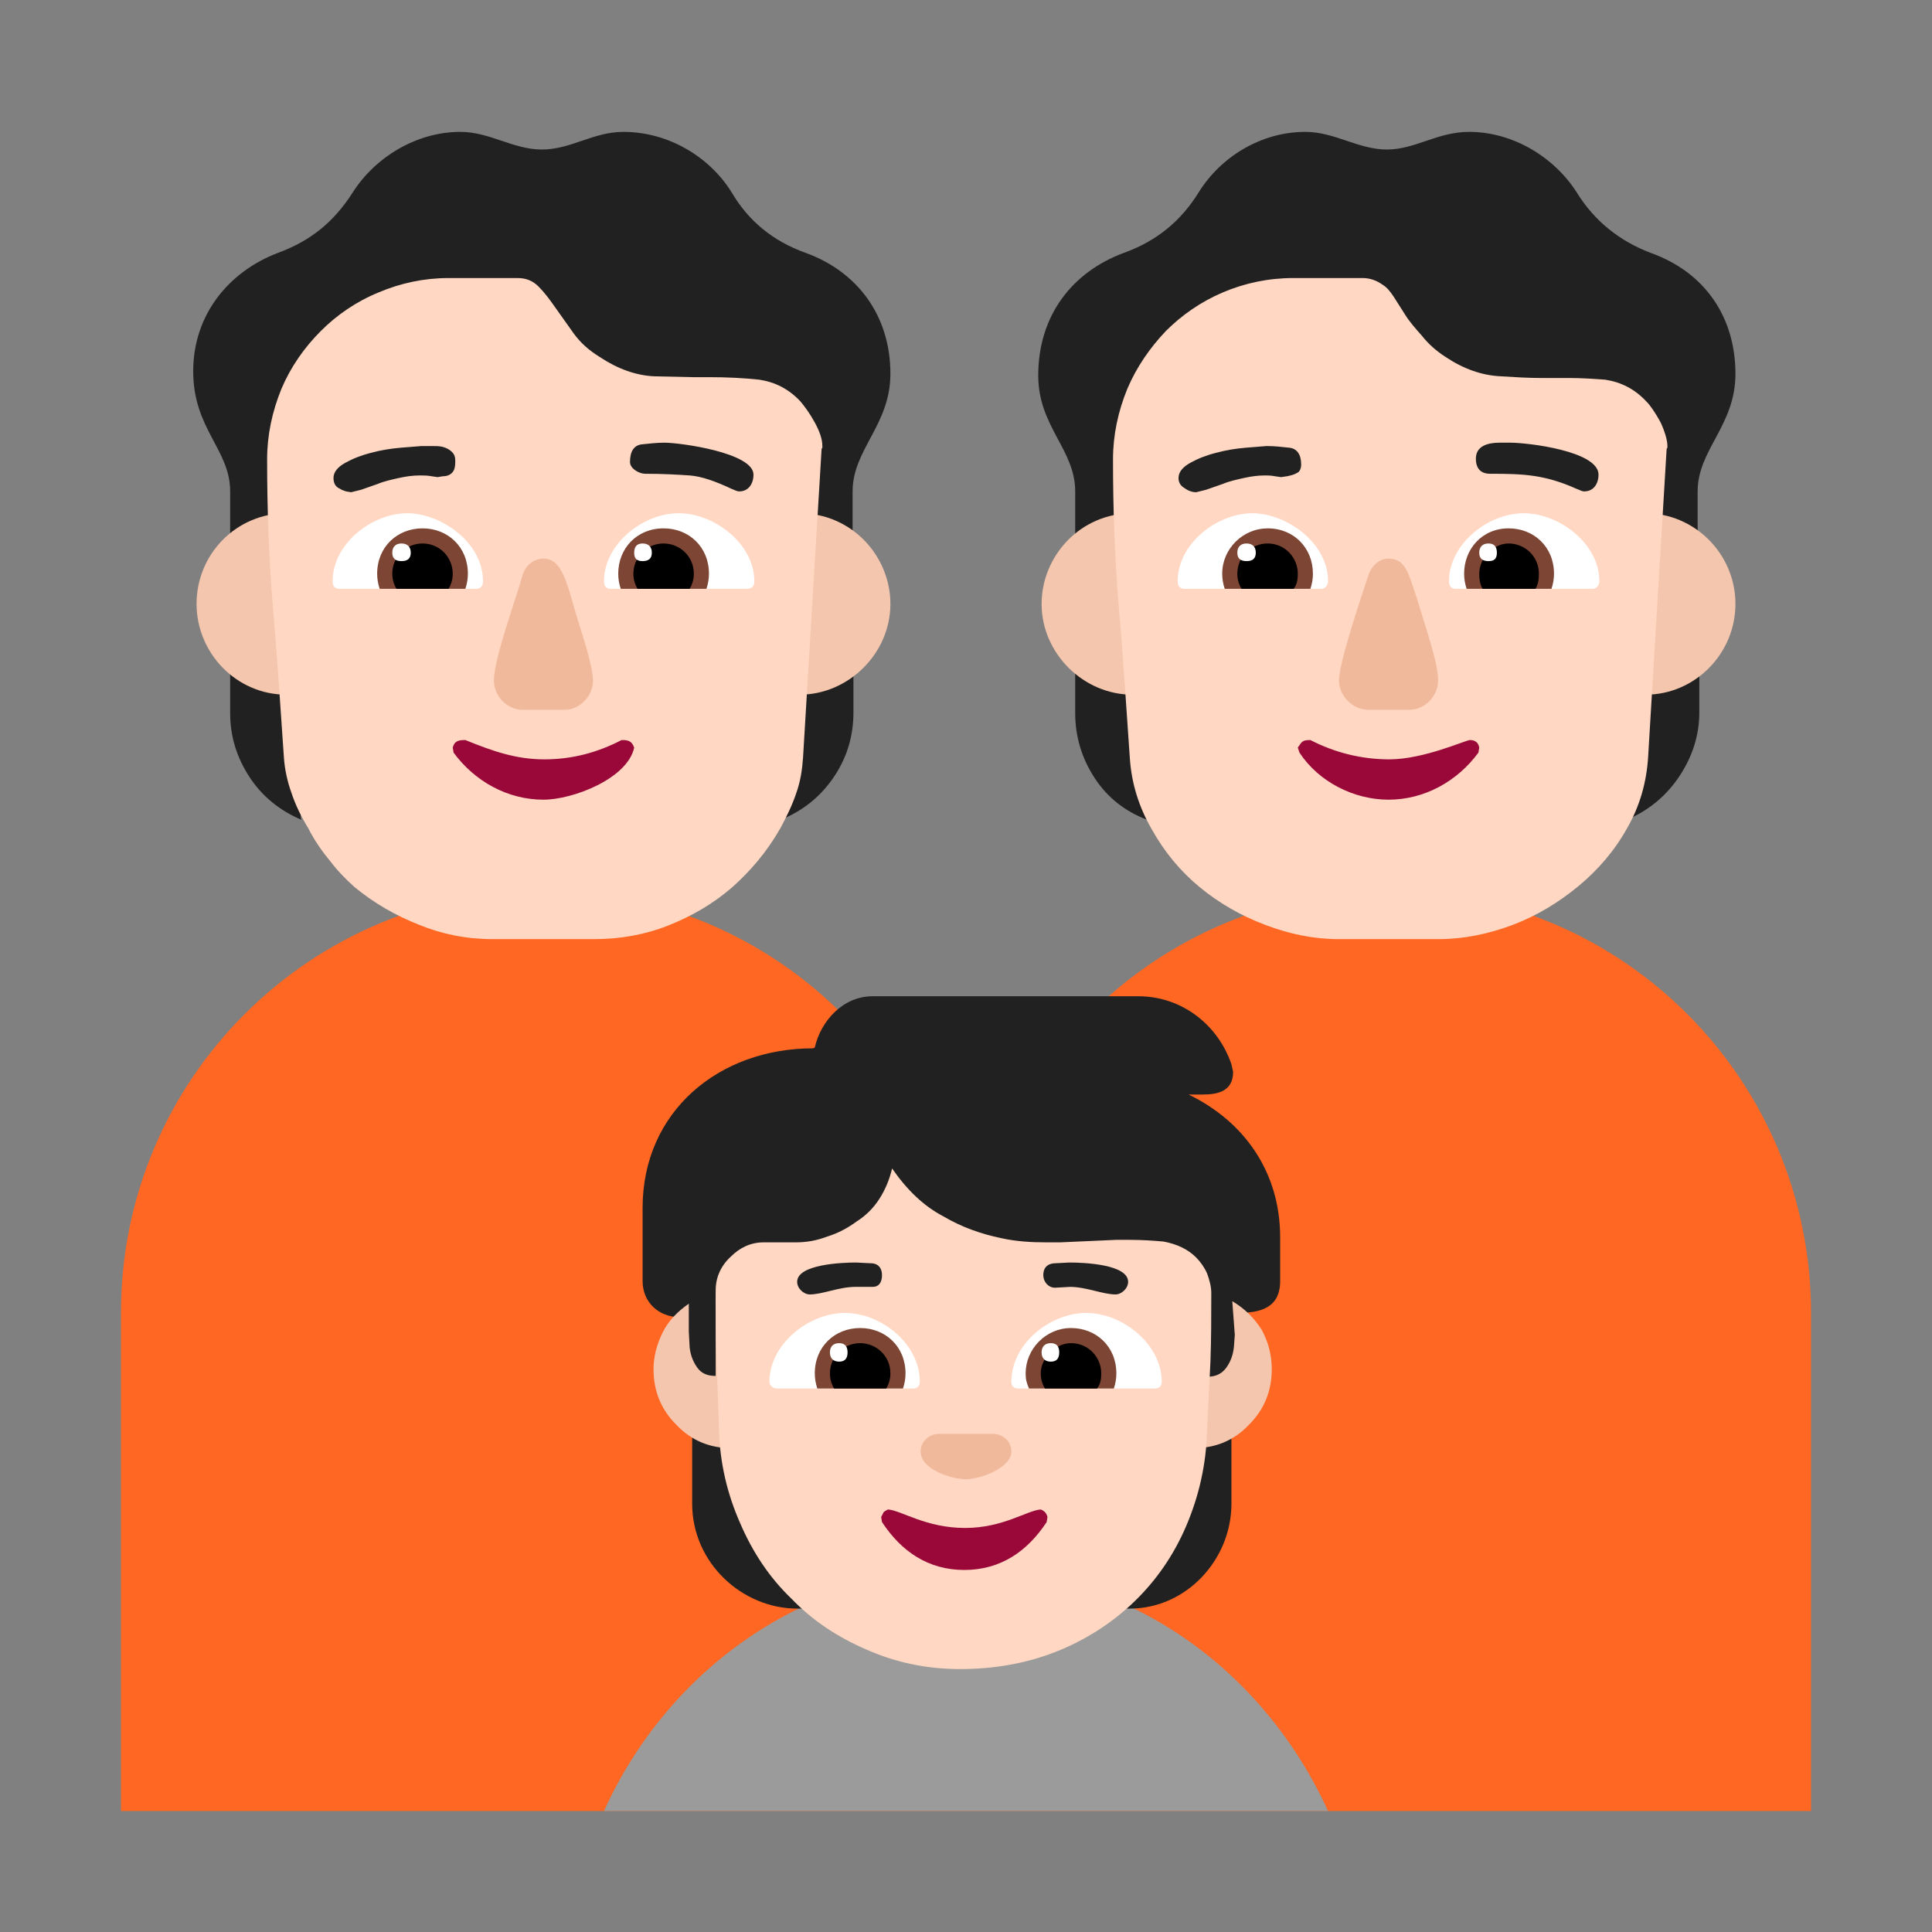 <svg version="1.1" xmlns="http://www.w3.org/2000/svg" viewBox="0 0 2300 2300"><rect x="0" y="0" width="2300" height="2300" fill="#808080" stroke="none"/><g transform="scale(1,-1) translate(-256, -1869)">
		<path d="M2412-287l0 593c0 276-223 503-503 503-276 0-503-223-503-503 0 276-223 503-503 503-276 0-503-223-503-503l0-593 2012 0 z" fill="#FF6723"/>
		<path d="M1837-287c-76 167-237 287-431 287-189 0-354-117-431-287l862 0 z" fill="#9B9B9B"/>
		<path d="M1601-46c67 0 121 58 121 125l0 101-151 0 0-226 30 0 z M1235-46l0 226-155 0 0-101c0-71 60-125 125-125l30 0 z M1729 216l0 90c26 0 51 5 51 38l0 52c0 78-43 138-109 170l17 0c18 0 36 4 36 27l-2 9c-16 47-59 81-111 81l-316 0c-36 0-62-30-69-61l-2-1c-112 0-203-75-203-190l0-87c0-26 20-43 44-43l0-85 664 0 z M2197 895c24 11 44 28 59 51 15 23 23 48 23 75l0 57c-4-3-12-5-23-7-12-3-24-5-37-6-13-2-26-3-39-4l-28-3-6-93c0-6 3-11 7-15 5-6 11-12 18-17l19-17c5-5 8-11 8-16 0-2 0-4-1-5 z M1622 893c-1 2-1 4-1 6 0 4 2 8 5 12 5 6 11 12 18 18 7 5 13 11 20 17 5 5 8 10 8 16l-6 98-67 5c-14 1-27 3-38 6-12 2-20 5-25 8l0-59c0-28 8-54 23-77 15-23 36-40 63-50 z M2277 1180l0 104c0 50 45 78 45 140 0 65-34 120-101 144-37 14-67 38-88 72-26 41-75 72-128 72-38 0-64-21-98-21-34 0-62 21-97 21-53 0-101-30-127-72-21-34-50-58-89-72-62-23-102-75-102-146 0-61 44-88 44-138l0-104c5 3 37 18 45 18l657-1c6 0 34-14 39-17 z M1190 895c25 11 45 28 60 51 15 23 22 48 22 75l0 57c-4-3-12-5-23-7-11-3-24-5-37-6-13-2-26-3-38-4l-28-3-4-47c-1-17-2-33-2-48 0-5 3-11 9-16 6-6 13-12 20-17l18-17c3-4 5-7 5-11l-2-7 z M615 893c-1 1-1 3-1 5 0 5 3 11 9 16l18 17c7 5 13 11 18 17 4 4 7 9 7 15l-6 97-67 5c-14 1-27 3-38 6-12 2-20 5-25 8l0-59c0-28 8-53 23-76 15-23 36-40 62-51 z M1271 1180l0 104c0 50 45 79 45 140 0 70-40 122-101 144-39 14-68 38-88 72-26 42-75 72-129 72-36 0-62-21-97-21-34 0-62 21-97 21-53 0-102-31-128-72-23-36-51-58-89-72-58-22-101-73-101-141 0-69 44-93 44-143l0-104c5 3 39 18 44 18l658-1c3 0 34-14 39-17 z" fill="#212121"/>
		<path d="M1127 145c-26 0-48 9-66 28-18 18-27 40-27 66 0 15 4 30 11 44 7 14 18 25 31 34l0-33 1-19c1-9 4-17 9-24 5-7 12-10 22-10l0 99c3 1 7 2 10 2l9 0c13 0 25-2 36-7 11-5 21-12 30-20 9-9 16-19 21-30 5-11 7-23 7-36 0-13-2-26-7-37-5-11-12-21-20-29-9-9-19-15-30-20-12-5-24-8-37-8 z M1677 145c-13 0-26 3-37 8-11 5-21 11-29 20-9 8-15 18-20 29-5 11-8 24-8 37 0 13 3 25 8 36 5 11 11 21 20 30 9 8 19 15 30 20 11 5 23 7 36 7 6 0 11 0 14-1l2-101c11 0 18 4 23 11 5 7 8 15 9 25l1 14-3 40c15-9 26-20 35-34 8-15 12-30 12-47 0-26-9-48-27-66-18-19-40-28-66-28 z M2215 1042c59 0 107 49 107 108 0 60-49 108-107 108-61 0-108-48-108-108 0-58 49-108 108-108 z M1604 1042c-58 0-108 49-108 108 0 57 46 108 108 108 58 0 107-47 107-108 0-58-47-108-107-108 z M1208 1042c58 0 108 49 108 108 0 57-46 108-108 108-58 0-108-49-108-108 0-58 49-108 108-108 z M597 1042c58 0 108 49 108 108 0 57-46 108-108 108-59 0-107-48-107-108 0-58 47-108 107-108 z" fill="#F4C6AD"/>
		<path d="M1399-118c41 0 80 7 115 21 35 14 66 34 92 59 26 25 47 55 62 90 15 35 24 73 25 114l4 82c1 27 1 54 1 82 0 7-2 15-5 23-3 7-8 14-13 19-10 10-23 16-39 19-12 1-25 2-40 2l-16 0-67-3-16 0c-18 0-36 1-54 5-24 5-47 13-69 26-23 12-43 31-61 57-3-13-8-25-15-36-7-11-16-20-27-27-11-8-22-14-35-18-13-5-25-7-38-7l-38 0c-15 0-28-6-39-17-12-11-18-25-18-40 0-28 0-56 1-83l3-84c1-39 10-76 25-110 15-35 35-65 61-90 25-26 55-46 90-61 34-15 71-23 111-23 z M1969 751c29 0 59 6 88 17 29 11 55 27 78 46 23 19 43 42 58 69 15 26 23 54 25 84l22 366c0 1 0 2 1 3l0 2c0 7-3 17-8 28-6 11-12 20-17 25-14 15-30 23-49 26-14 1-28 2-43 2l-33 0c-16 0-32 1-48 2-23 1-45 9-66 23-11 7-21 16-28 25-8 9-15 17-20 25l-14 22c-4 6-8 11-13 14-7 5-15 8-24 8l-82 0c-30 0-58-6-84-17-26-11-49-27-68-46-19-20-35-43-46-69-11-27-17-55-17-84 0-59 2-118 7-177 5-59 9-119 13-178 2-31 11-59 26-85 15-27 34-50 57-69 23-19 49-34 78-45 29-11 58-17 87-17l120 0 z M963 751c31 0 60 5 88 16 28 11 54 26 77 46 10 9 20 19 30 31 10 12 19 25 27 39 7 13 14 27 19 42 5 14 7 28 8 42l22 366c0 1 0 2 1 3l0 2c0 8-3 17-9 28-6 11-12 19-17 25-14 15-30 23-49 26-19 2-39 3-60 3l-19 0-46 1c-22 1-44 9-65 23-13 8-23 17-31 28l-22 31c-7 10-13 18-20 25-7 7-15 10-25 10l-82 0c-29 0-57-6-83-17-27-11-50-27-69-46-20-20-36-43-47-69-11-27-17-55-17-84 0-59 2-118 7-177 5-59 9-119 13-178 1-14 4-28 9-42 5-15 12-29 20-42 7-14 16-27 26-39 9-12 19-22 29-31 23-19 49-34 77-45 27-11 56-17 87-17l121 0 z" fill="#FFD7C2"/>
		<path d="M1404 0c43 0 75 22 98 57l1 6c-1 4-3 7-8 9-16-1-45-22-90-22-47 0-76 21-92 22-7-4-4-2-8-9l1-6c23-35 55-57 98-57 z M1909 917c43 0 82 22 107 56l1 6c-1 6-5 9-11 9-5 0-55-23-96-23-33 0-65 8-94 23-10 0-10-2-15-9l2-6c23-35 65-56 106-56 z M903 917c35 0 100 25 108 62-3 8-7 9-15 9-29-15-59-23-92-23-34 0-62 10-94 23-8 0-13-1-15-9l1-6c25-34 64-56 107-56 z" fill="#990839"/>
		<path d="M1406 108c16 0 54 13 54 33 0 12-10 21-22 21l-64 0c-12 0-22-9-22-21 0-22 38-33 54-33 z M1934 1024c18 0 34 16 34 35 0 21-14 60-25 97-10 29-13 48-34 48-12 0-21-10-24-20-8-24-35-104-35-125 0-18 16-35 35-35l49 0 z M928 1024c18 0 34 16 34 35 0 11-7 37-15 62-15 46-19 83-44 83-12 0-22-9-25-20-8-29-34-99-34-125 0-19 16-35 34-35l50 0 z" fill="#F1B99B"/>
		<path d="M1631 216c5 0 8 3 8 8 0 45-47 82-90 82-42 0-89-36-89-82 0-5 3-8 8-8l163 0 z M1343 216l-162 0c-4 0-9 3-9 8 0 45 47 82 90 82 42 0 89-36 89-82 0-5-3-8-8-8 z M2152 1168l-163 0c-5 0-8 3-8 9 0 44 46 81 89 81 42 0 90-36 90-81 0-4-3-9-8-9 z M1829 1168c5 0 8 5 8 9 0 47-51 81-90 81-42 0-89-36-89-81 0-6 3-9 8-9l163 0 z M1145 1168l-162 0c-5 0-8 3-8 9 0 44 46 81 89 81 42 0 90-36 90-81 0-6-3-9-9-9 z M822 1168c6 0 9 3 9 9 0 47-51 81-90 81-42 0-89-36-89-81 0-6 3-9 8-9l162 0 z" fill="#FFFFFF"/>
		<path d="M1582 216c2 6 3 12 3 18 0 32-24 54-54 54-30 0-54-25-54-54 0-7 1-11 4-18l101 0 z M1331 216l-102 0c-2 6-3 12-3 18 0 32 24 54 54 54 30 0 54-22 54-54 0-6-1-12-3-18 z M2103 1168l-101 0c-2 6-3 12-3 18 0 29 21 54 53 54 30 0 54-22 54-54 0-6-1-12-3-18 z M1816 1168c2 6 3 12 3 18 0 30-22 54-54 54-29 0-54-24-54-54 0-6 1-12 3-18l102 0 z M1097 1168l-102 0c-2 6-3 12-3 18 0 30 22 54 54 54 30 0 54-22 54-54 0-6-1-12-3-18 z M810 1168c2 6 3 12 3 18 0 32-24 54-54 54-30 0-54-22-54-54 0-6 1-12 3-18l102 0 z" fill="#7D4533"/>
		<path d="M1562 216c4 5 5 11 5 18 0 19-15 36-36 36-19 0-36-18-36-36 0-7 2-13 5-18l62 0 z M1311 216l-62 0c-3 5-5 11-5 18 0 19 15 36 36 36 19 0 36-15 36-36 0-7-2-13-5-18 z M2084 1168l-63 0c-3 5-4 11-4 18 0 19 17 36 35 36 19 0 36-15 36-36 0-7-1-13-4-18 z M1796 1168c4 5 5 11 5 18 0 19-15 36-36 36-19 0-36-15-36-36 0-7 2-13 5-18l62 0 z M1077 1168l-62 0c-3 5-5 11-5 18 0 19 15 36 36 36 19 0 36-15 36-36 0-7-2-13-5-18 z M790 1168c3 5 5 11 5 18 0 19-15 36-36 36-19 0-36-15-36-36 0-7 2-13 5-18l62 0 z" fill="#000000"/>
		<path d="M1507 248c-7 0-11 4-11 11 0 7 4 11 11 11 7 0 10-4 10-11 0-7-3-11-10-11 z M1255 248c-7 0-11 4-11 11 0 7 4 11 11 11 7 0 10-4 10-11 0-7-3-11-10-11 z M2028 1201c7 0 10 3 10 10 0 7-3 11-10 11-7 0-11-4-11-11 0-7 4-10 11-10 z M1740 1201c7 0 11 3 11 10 0 7-4 11-11 11-7 0-11-4-11-11 0-7 4-10 11-10 z M1021 1201c7 0 11 3 11 10 0 7-4 11-11 11-7 0-10-4-10-11 0-7 3-10 10-10 z M734 1201c7 0 11 3 11 10 0 7-4 11-11 11-7 0-11-4-11-11 0-7 4-10 11-10 z" fill="#FFFFFF"/>
		<path d="M1584 328c7 0 15 7 15 15 0 21-53 23-70 23l-19-1c-8-1-12-6-12-14 0-8 6-15 14-15l18 1c19 0 39-9 54-9 z M1220 328c15 0 35 9 54 9l21 0c7 0 11 5 11 14 0 8-4 13-11 14l-20 1c-16 0-70-2-70-23 0-8 8-15 15-15 z M1680 1283l12 3 20 7c7 3 16 5 25 7 9 2 17 3 25 3 3 0 7 0 12-1l7-1 7 1c5 1 9 2 12 4 3 1 5 5 5 10 0 12-5 19-14 20-9 1-18 2-27 2l-25-2c-12-1-24-3-35-6-12-3-22-7-31-12-9-5-14-11-14-18 0-5 2-9 7-12 4-3 9-5 14-5 z M2142 1284c11 0 17 9 17 20 0 28-84 38-105 38l-13 0c-14 0-28-4-28-19 0-12 6-18 17-18 40 0 65-1 103-18 3-1 6-3 9-3 z M674 1283l12 3 20 7c7 3 16 5 25 7 9 2 17 3 25 3 4 0 9 0 14-1l7-1 6 1c4 0 8 1 11 4 3 3 4 7 4 14 0 5-1 8-4 11-3 3-7 5-11 6-4 1-8 1-13 1l-12 0-25-2c-12-1-24-3-35-6-12-3-22-7-31-12-9-5-14-11-14-18 0-7 3-11 8-13 1-1 4-2 7-3l6-1 z M1136 1284c11 0 17 9 17 20 0 26-87 38-106 38-9 0-18-1-27-2-9-1-14-8-14-21 0-8 11-14 18-14 21 0 38-1 53-2 14-1 31-7 50-16 3-1 6-3 9-3 z" fill="#212121"/>
	</g></svg>
